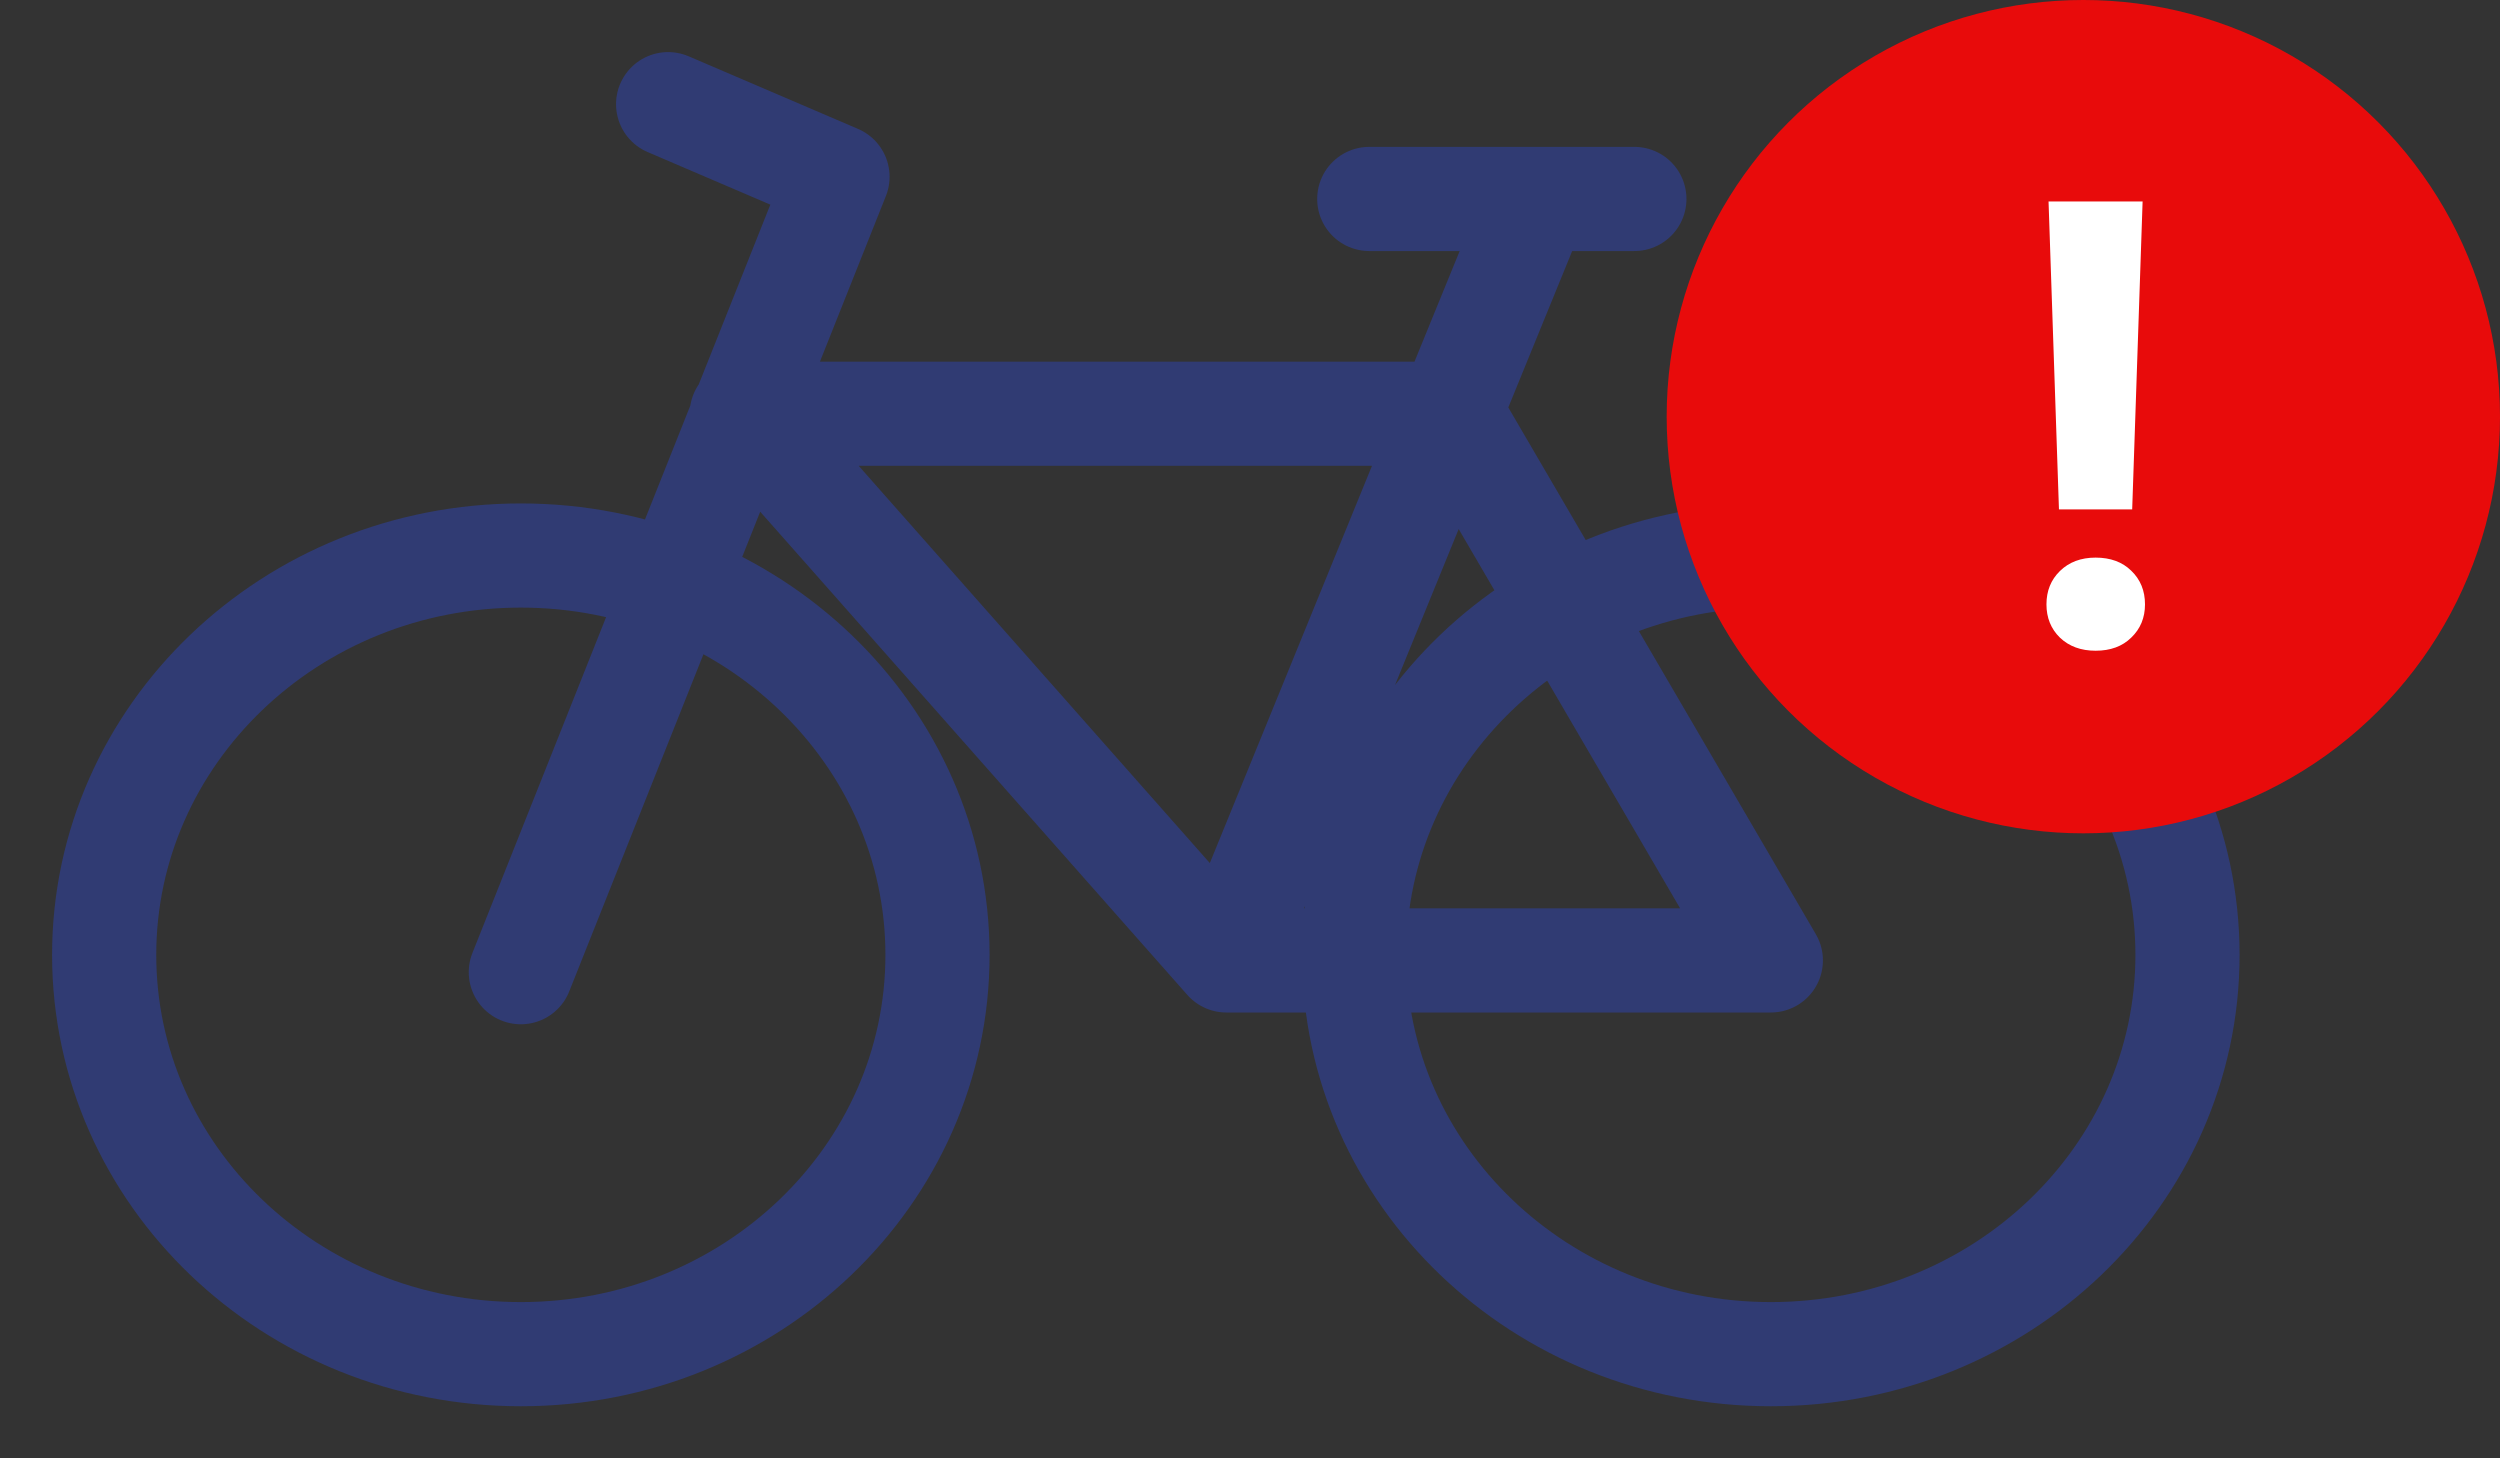 <svg width="24" height="14" viewBox="0 0 24 14" fill="none" xmlns="http://www.w3.org/2000/svg">
<rect x="0" y="0" width="24" height="14" fill="#333333" stroke="none"/>
<path d="M6.414 1L8.04 1.697L7.134 3.972M15.69 1.91H14.757M14.757 1.91H13.145M14.757 1.91L13.915 3.972M13.915 3.972L11.773 9.22M13.915 3.972H13.936L17 9.22H11.773M13.915 3.972H7.134M11.773 9.22L7.134 3.972M7.134 3.972L5 9.333M7.134 3.972H7.121M1 9.167C1 11.284 2.791 13 5 13C7.209 13 9 11.284 9 9.167C9 7.05 7.209 5.333 5 5.333C2.791 5.333 1 7.05 1 9.167ZM13 9.167C13 11.284 14.791 13 17 13C19.209 13 21 11.284 21 9.167C21 7.05 19.209 5.333 17 5.333C14.791 5.333 13 7.05 13 9.167Z" stroke="#303B73" stroke-linecap="round" stroke-linejoin="round"/>
<circle cx="20" cy="4" r="4" fill="#E80B0B"/>
<path d="M20.469 4.89H19.766L19.666 1.934H20.569L20.469 4.89ZM20.118 5.353C20.26 5.353 20.375 5.395 20.46 5.479C20.548 5.563 20.592 5.671 20.592 5.802C20.592 5.93 20.548 6.037 20.46 6.121C20.375 6.205 20.26 6.247 20.118 6.247C19.977 6.247 19.863 6.205 19.775 6.121C19.689 6.037 19.646 5.93 19.646 5.802C19.646 5.673 19.689 5.566 19.775 5.482C19.863 5.396 19.977 5.353 20.118 5.353Z" fill="white"/>
</svg>
